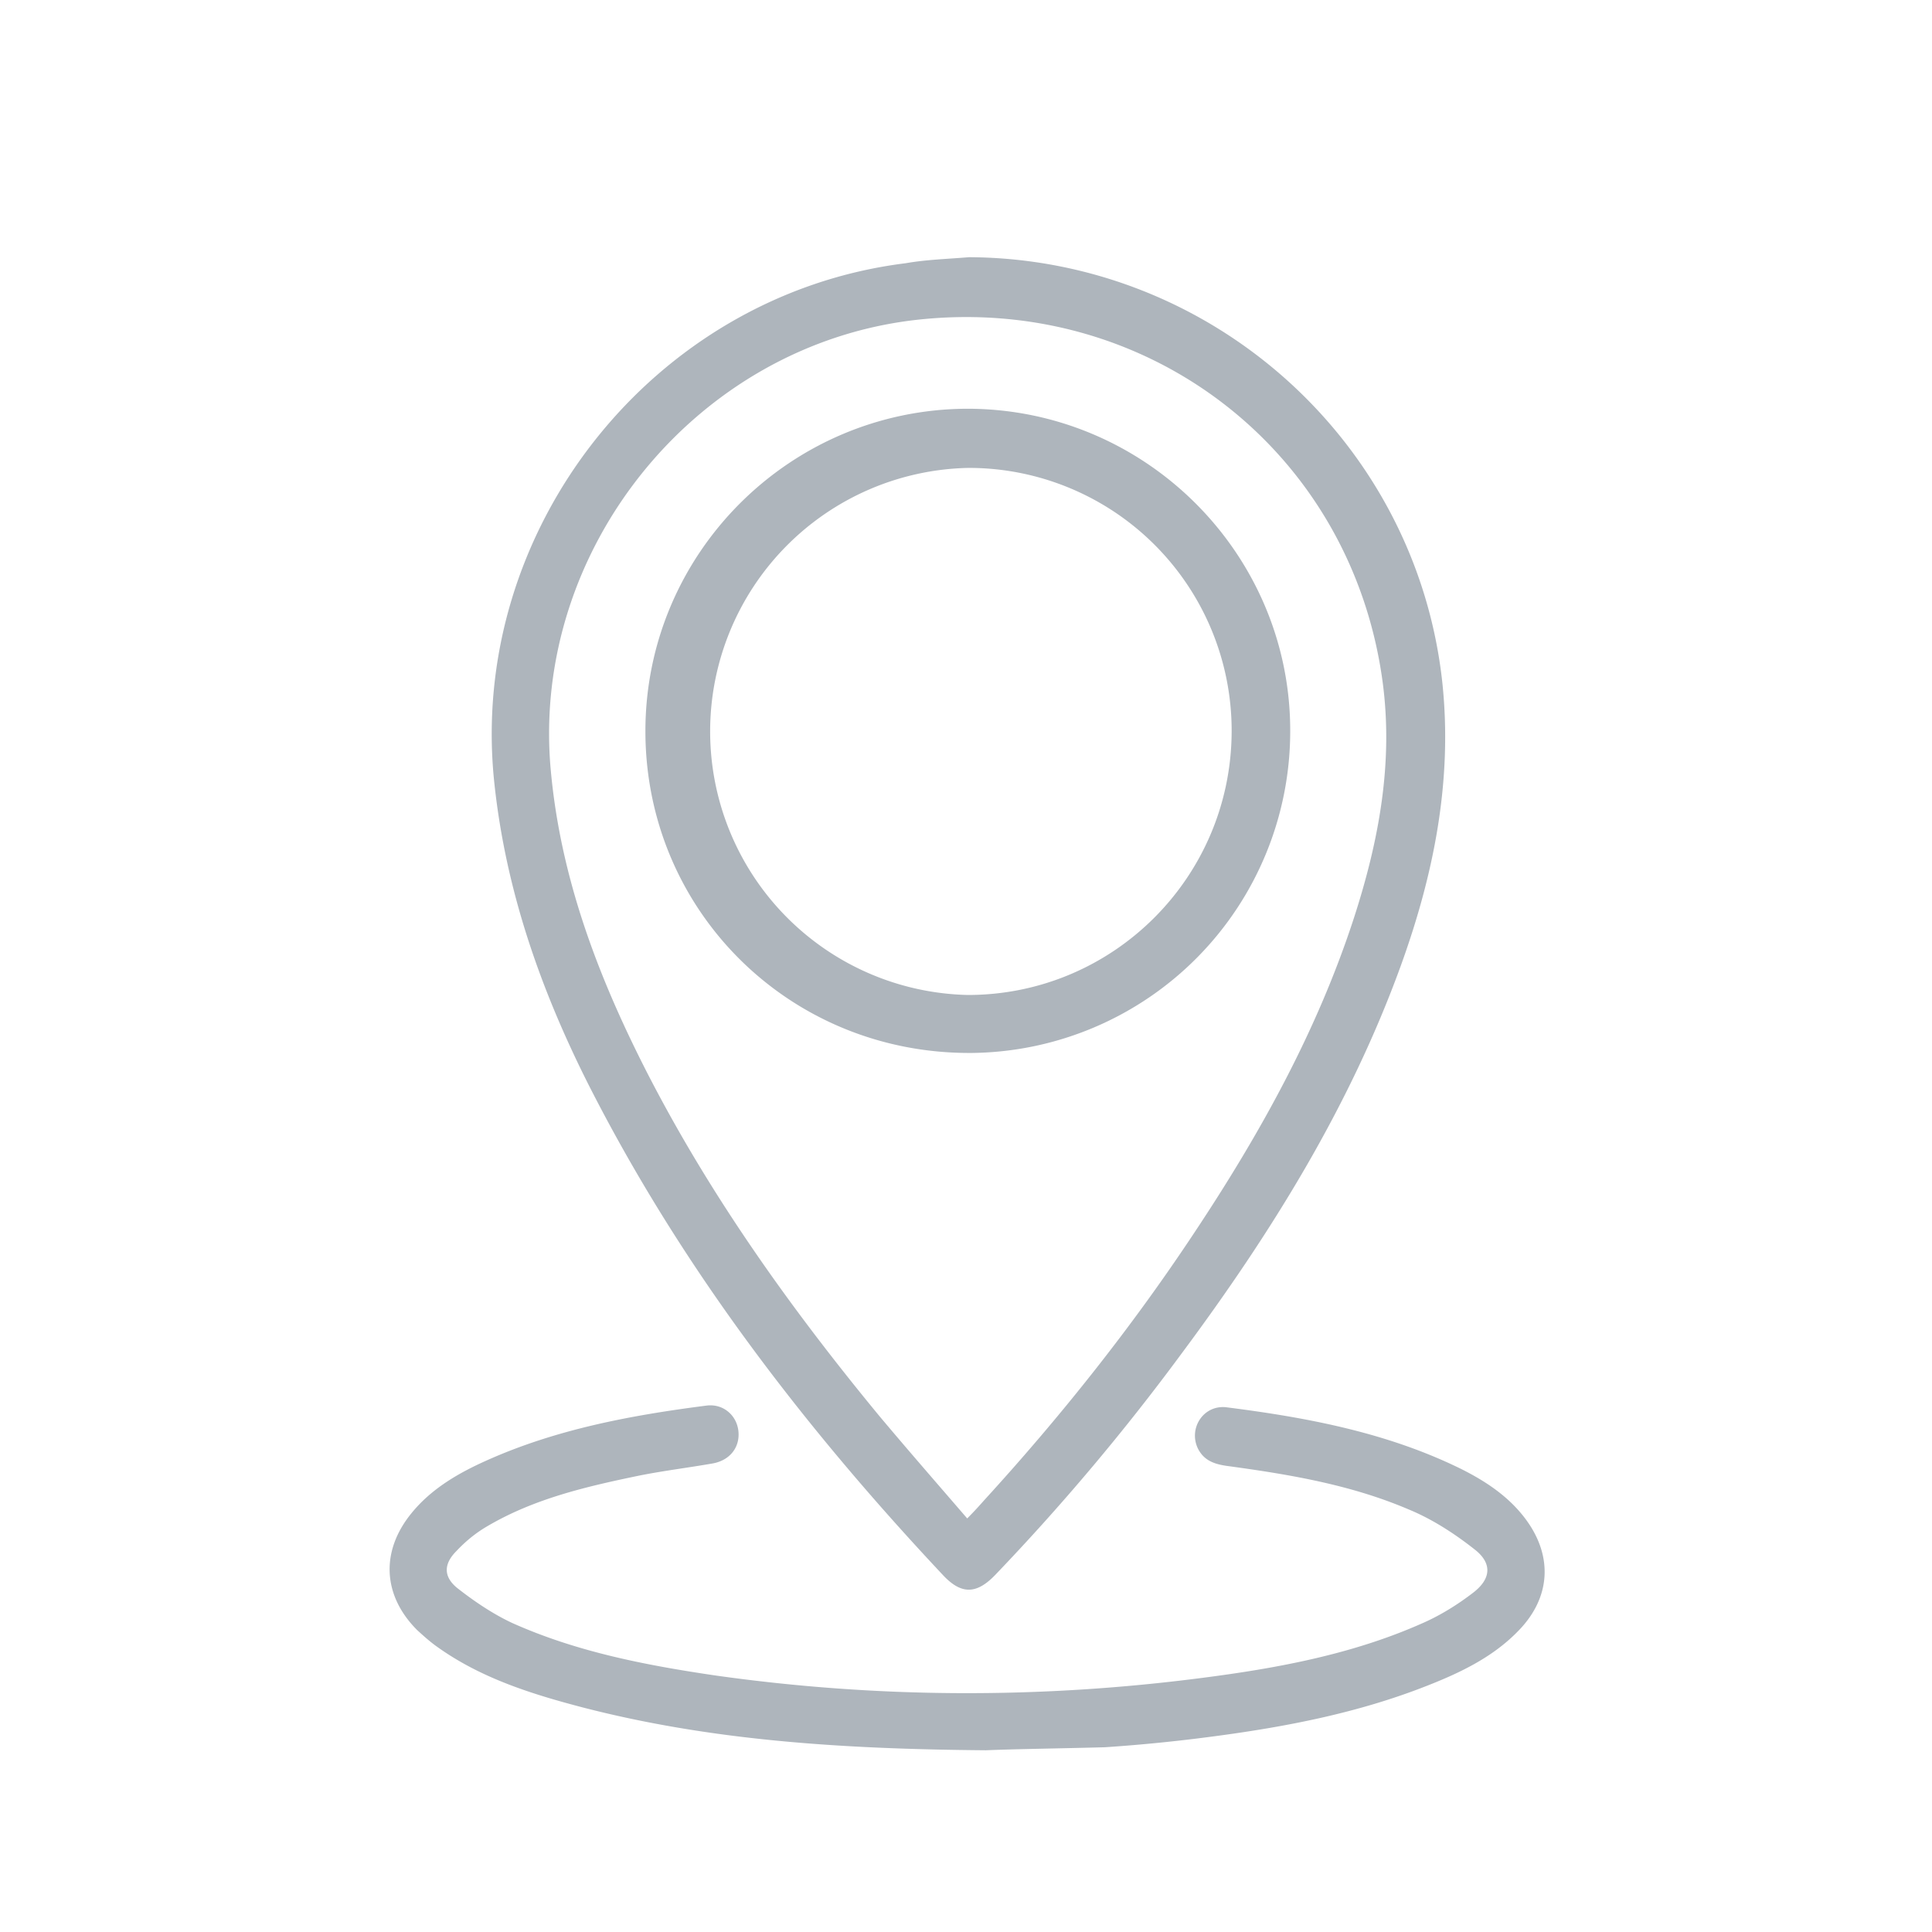 <svg version="1.1" id="Layer_1" xmlns="http://www.w3.org/2000/svg" x="0" y="0" viewBox="0 0 32 32" style="enable-background:new 0 0 32 32" xml:space="preserve"><style>.st0{fill:#aeb5bc}</style><path class="st0" d="M16.05 4.26c4.02.02 7.41 3.06 7.84 7.05.17 1.62-.14 3.17-.69 4.69-.85 2.34-2.15 4.43-3.63 6.42a37.26 37.26 0 0 1-3.09 3.67c-.31.32-.56.32-.86 0-2.31-2.46-4.35-5.12-5.88-8.14-.79-1.57-1.36-3.2-1.55-4.96-.46-4.2 2.62-8.11 6.81-8.63.34-.06.69-.07 1.05-.1zm-.03 20.89c.12-.12.2-.21.28-.3 1.27-1.39 2.44-2.86 3.48-4.43 1.09-1.64 2.04-3.35 2.65-5.23.41-1.27.65-2.56.47-3.9-.52-3.83-3.9-6.43-7.74-5.99-3.63.42-6.36 3.79-6.04 7.43.16 1.81.79 3.46 1.61 5.06 1.05 2.04 2.38 3.9 3.84 5.67.47.56.95 1.11 1.45 1.69z"/><path class="st0" d="M16.33 28.99c-2.45-.02-4.59-.17-6.68-.71-.84-.22-1.67-.48-2.39-.99-.13-.09-.24-.19-.35-.29-.57-.57-.61-1.3-.1-1.93.33-.41.78-.67 1.25-.88 1.16-.52 2.4-.75 3.65-.91.27-.03.49.16.52.42.03.27-.14.49-.43.54-.4.07-.81.12-1.21.2-.87.18-1.74.38-2.52.84-.19.11-.36.25-.51.41-.21.21-.22.42.01.61.28.22.59.43.91.58 1.07.48 2.21.7 3.36.87 2.69.38 5.39.39 8.08.04 1.24-.16 2.48-.39 3.63-.9.3-.13.59-.31.85-.51.3-.23.32-.49.02-.72-.33-.26-.7-.5-1.09-.66-.96-.41-1.98-.58-3.01-.72-.21-.03-.38-.09-.48-.29-.16-.34.1-.73.48-.68 1.34.17 2.66.42 3.88 1.02.42.21.81.47 1.09.86.43.6.39 1.27-.13 1.81-.42.44-.96.7-1.52.92-1.14.45-2.33.68-3.54.84-.6.08-1.2.14-1.8.18-.74.02-1.51.03-1.97.05zM21.37 12.1a5.33 5.33 0 0 1-5.26 5.34c-3.02.03-5.42-2.35-5.42-5.33 0-2.94 2.39-5.33 5.33-5.34 2.95 0 5.35 2.4 5.35 5.33zm-5.34 4.38c2.41 0 4.36-1.95 4.37-4.36a4.353 4.353 0 0 0-4.36-4.37 4.366 4.366 0 0 0-.01 8.73z"/></svg>